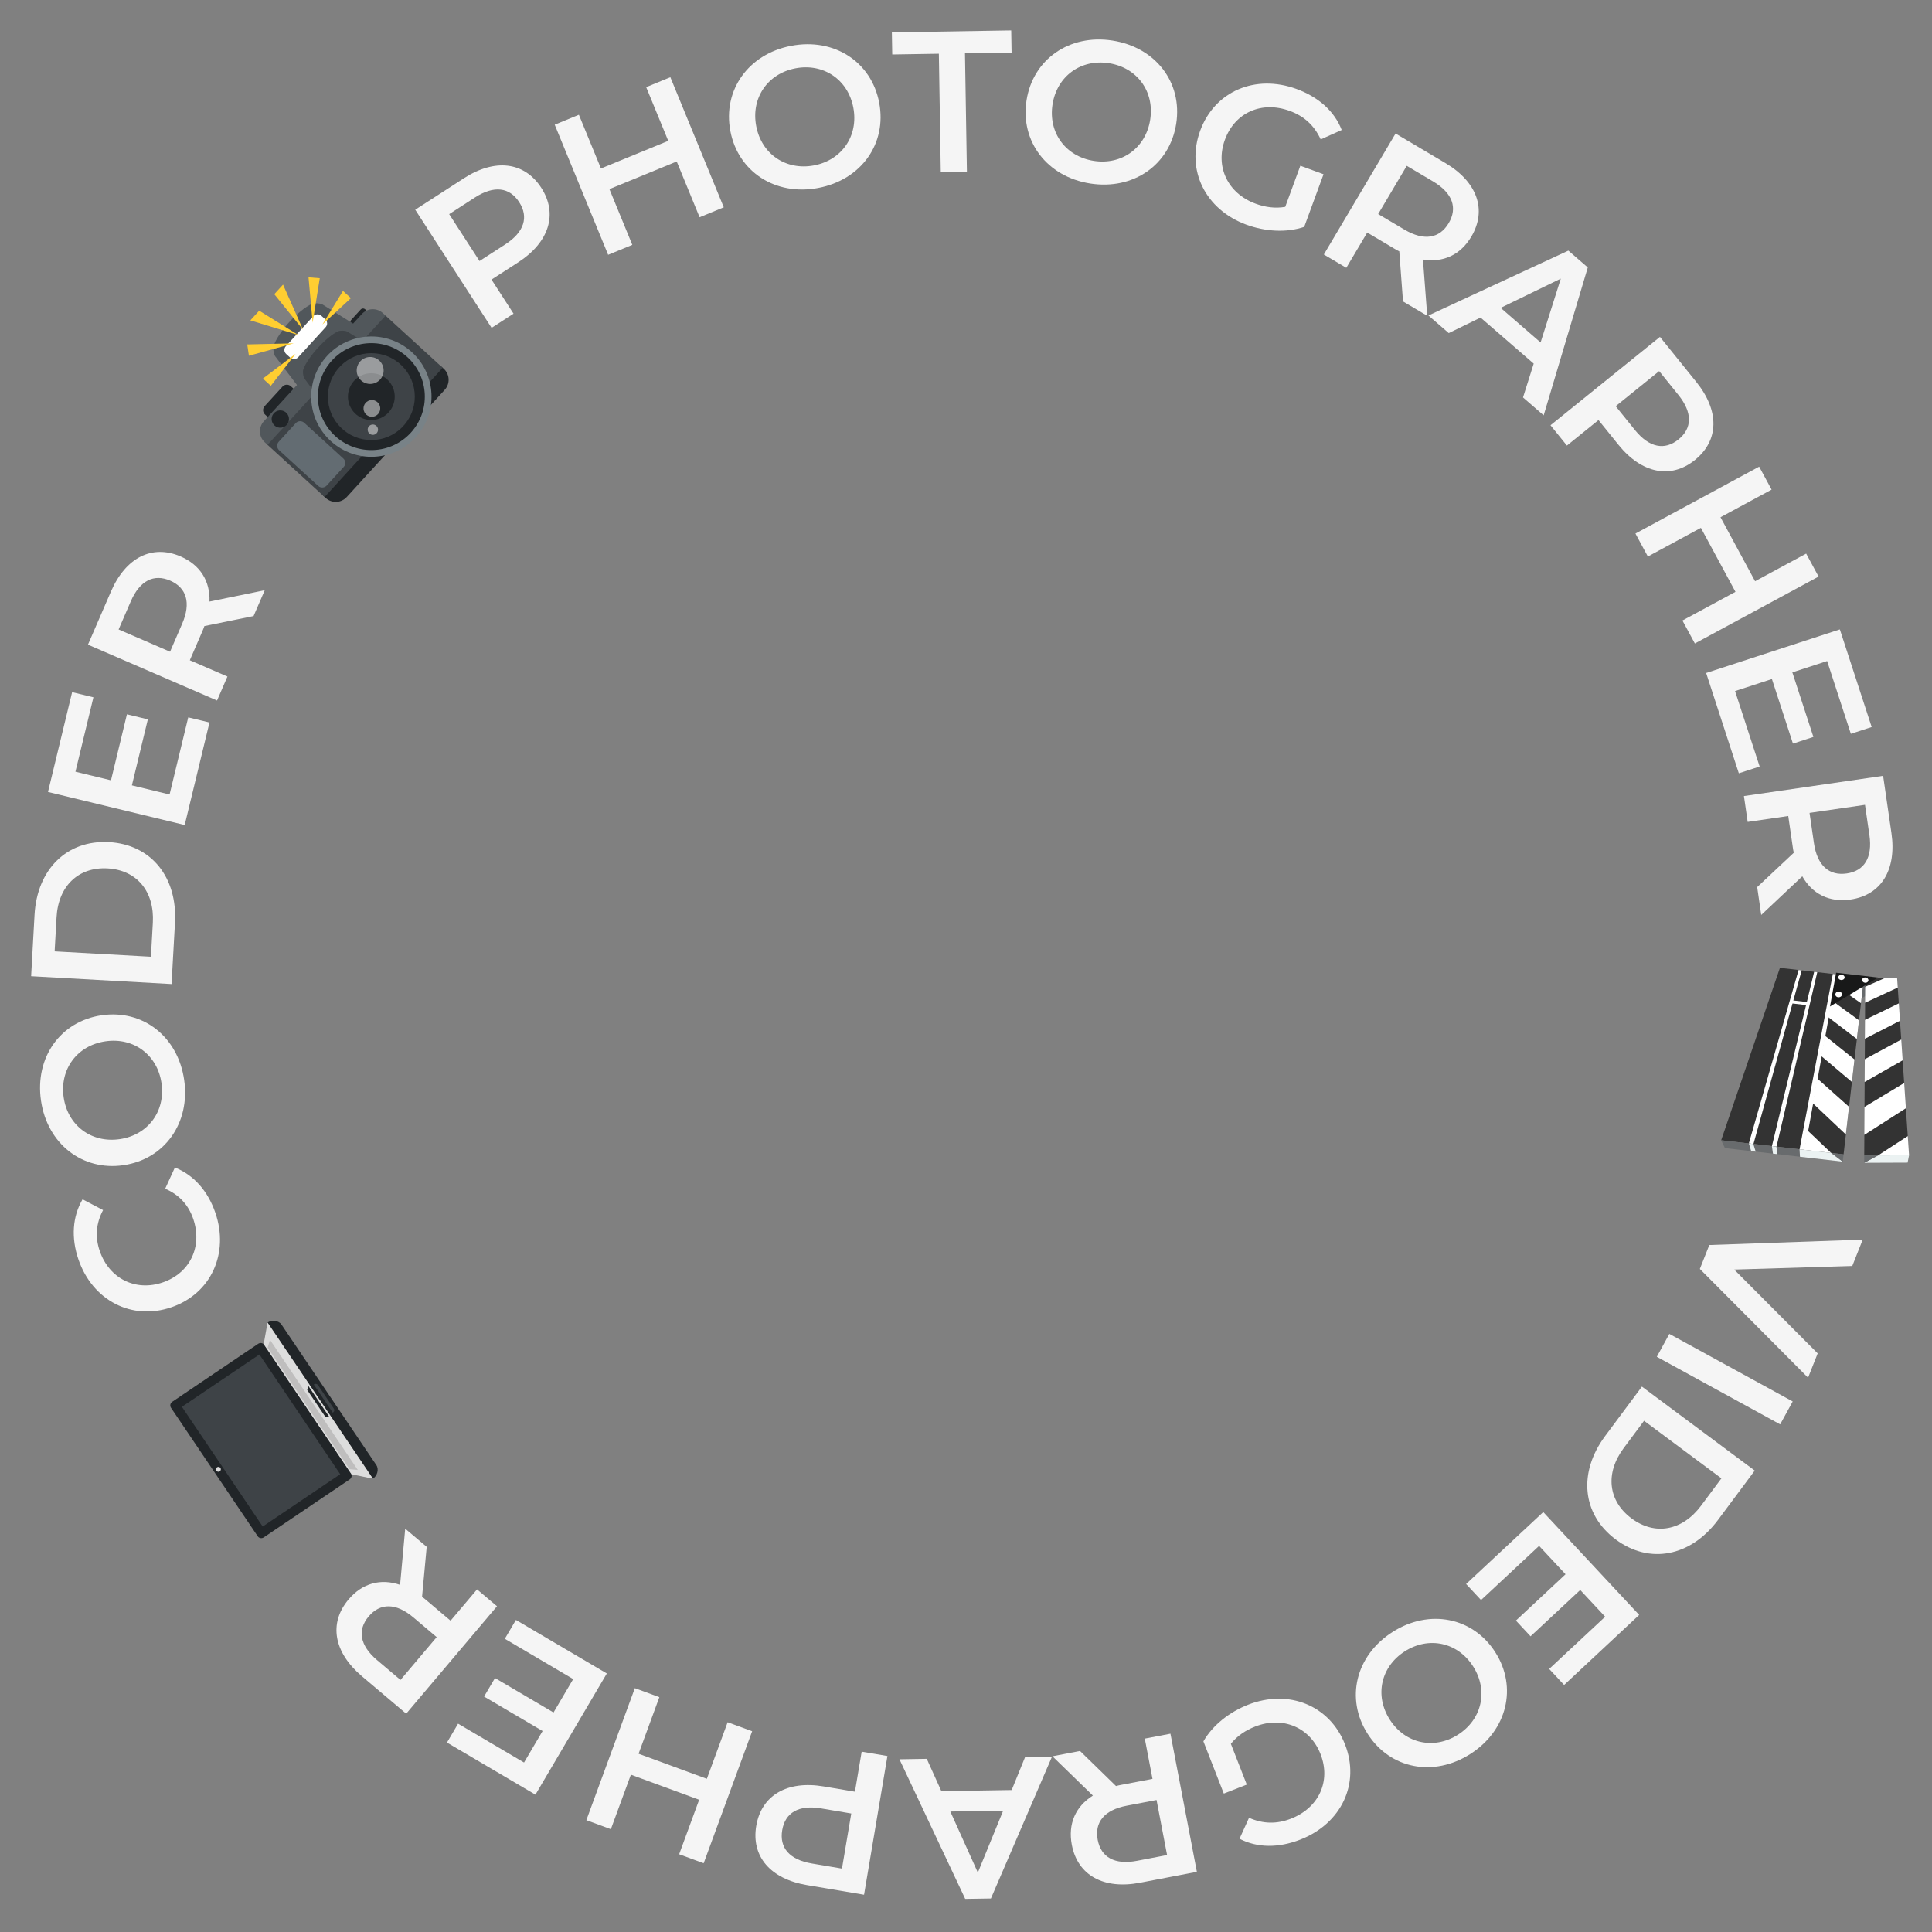 <?xml version="1.0" encoding="UTF-8"?>
<svg id="Layer_1" data-name="Layer 1" xmlns="http://www.w3.org/2000/svg" viewBox="0 0 1000 1000">
  <rect x="0" y="0" width="1000" height="1000" fill="#808080" stroke="none"/>
  <defs>
    <style>
      .cls-1 {
        fill: #788287;
      }

      .cls-1, .cls-2, .cls-3, .cls-4, .cls-5, .cls-6, .cls-7, .cls-8, .cls-9, .cls-10, .cls-11, .cls-12, .cls-13, .cls-14 {
        stroke-width: 0px;
      }

      .cls-2 {
        fill: #51575b;
      }

      .cls-3 {
        fill: #636c72;
      }

      .cls-4 {
        fill: #181919;
      }

      .cls-5 {
        fill: #3e4347;
      }

      .cls-6 {
        fill: #212528;
      }

      .cls-7 {
        fill: #ddd;
      }

      .cls-8 {
        fill: #bfbebe;
      }

      .cls-9 {
        fill: #333;
      }

      .cls-10 {
        fill: #fff;
      }

      .cls-11 {
        fill: #ffce31;
      }

      .cls-12 {
        fill: #ebf2f2;
      }

      .cls-13 {
        fill: #f5f5f5;
      }

      .cls-14 {
        fill: #686b6d;
      }

      .cls-15 {
        isolation: isolate;
        opacity: .5;
      }
    </style>
  </defs>
  <g>
    <path class="cls-6" d="m138.45,203.52h13.67c1.7,0,3.08,1.38,3.08,3.08v3.84c0,1.7-1.38,3.08-3.08,3.08h-13.67c-1.7,0-3.08-1.38-3.08-3.08v-3.84c0-1.7,1.38-3.08,3.08-3.08Z" transform="translate(-106.65 175.13) rotate(-47.58)"/>
    <path class="cls-6" d="m182.55,162.02h7.3c.91,0,1.64.74,1.64,1.64v2.05c0,.91-.74,1.64-1.64,1.64h-7.3c-.91,0-1.64-.74-1.64-1.64v-2.05c0-.91.74-1.64,1.64-1.64Z" transform="translate(-60.98 191.07) rotate(-47.58)"/>
    <path class="cls-6" d="m229.7,190.88c3.14,2.87,3.36,7.74.49,10.88l-50.72,55.51c-2.87,3.14-7.74,3.36-10.88.49l-1.7-1.56,61.1-66.88,1.7,1.56h0Z"/>
    <path class="cls-2" d="m137.05,228.94c-3.14-2.87-3.36-7.74-.49-10.88l50.72-55.51c2.87-3.14,7.74-3.36,10.88-.49l1.7,1.56-61.1,66.88-1.7-1.56Z"/>
    <rect class="cls-5" x="138.51" y="190.28" width="90.59" height="40.03" transform="translate(-95.43 204.14) rotate(-47.58)"/>
    <path class="cls-2" d="m188.28,170.95l-30.63,33.52-15.27-20.12c-.77-1.22-1.15-4.13-.76-5.3,2.38-7.2,12.94-18.75,19.89-21.77,1.13-.49,4.07-.37,5.35.28l21.41,13.39Z"/>
    <path class="cls-5" d="m197.64,182.49l-27.65,30.27-12.52-17c-.62-1.04-.85-3.56-.47-4.6,2.31-6.35,11.84-16.79,17.96-19.66,1-.47,3.53-.46,4.62.06l18.06,10.94Z"/>
    <path class="cls-1" d="m213.22,182.31c12.7,11.61,13.58,31.3,1.99,43.99-11.6,12.7-31.29,13.59-44,1.99-12.69-11.6-13.58-31.3-1.98-44,11.59-12.69,31.3-13.58,43.99-1.98Z"/>
    <path class="cls-6" d="m210.88,184.86c11.29,10.32,12.07,27.82,1.77,39.1-10.31,11.29-27.82,12.08-39.11,1.77-11.28-10.31-12.07-27.82-1.76-39.11,10.31-11.28,27.82-12.07,39.1-1.76Z"/>
    <circle class="cls-5" cx="192.21" cy="205.29" r="22.49"/>
    <circle class="cls-6" cx="192.21" cy="205.29" r="12.11" transform="translate(-81.86 142.25) rotate(-33.93)"/>
    <g class="cls-15">
      <circle class="cls-13" cx="191.59" cy="191.75" r="6.97" transform="translate(-27.4 351.49) rotate(-81.13)"/>
    </g>
    <g class="cls-15">
      <circle class="cls-13" cx="192.49" cy="211.4" r="4.33" transform="translate(-74.8 109.91) rotate(-26.89)"/>
    </g>
    <g class="cls-15">
      <circle class="cls-13" cx="192.99" cy="222.4" r="2.68"/>
    </g>
    <path class="cls-3" d="m177.71,237.33c1.26,1.15,1.34,3.09.2,4.35l-8.83,9.66c-1.15,1.25-3.09,1.34-4.35.2l-20.27-18.52c-1.26-1.15-1.34-3.1-.2-4.35l8.83-9.66c1.15-1.26,3.1-1.34,4.35-.2l20.27,18.52h0Z"/>
    <circle class="cls-6" cx="145.09" cy="216.9" r="4.49" transform="translate(-88.37 100.3) rotate(-29.68)"/>
    <rect class="cls-10" x="144.81" y="169.98" width="26.89" height="8.57" rx="2.83" ry="2.83" transform="translate(-77.14 173.55) rotate(-47.58)"/>
    <polygon class="cls-11" points="161.82 167.05 165.51 144.01 159.69 143.55 161.82 167.05"/>
    <polygon class="cls-11" points="181.63 154.32 177.53 150.58 166.86 167.98 181.63 154.32"/>
    <polygon class="cls-11" points="146.5 147.31 141.97 152.27 156.9 170.75 146.5 147.31"/>
    <polygon class="cls-11" points="152.07 177.72 127.97 178.28 128.84 184.14 152.07 177.72"/>
    <polygon class="cls-11" points="134.17 160.81 129.58 165.83 154.45 173.43 134.17 160.81"/>
    <polygon class="cls-11" points="136.08 195.95 140.17 199.69 153.01 183.13 136.08 195.95"/>
  </g>
  <path class="cls-13" d="m280.17,97.22c8.69,13.45,4.1,28.18-11.97,38.57l-13.8,8.92,11.4,17.64-11.35,7.34-39.52-61.14,25.15-16.26c16.07-10.39,31.33-8.61,40.09,4.92Zm-11.44,7.4c-4.97-7.69-13-8.81-22.96-2.37l-13.28,8.58,15.7,24.28,13.28-8.58c9.96-6.44,12.23-14.22,7.26-21.91Z"/>
  <path class="cls-13" d="m346.97,39.96l27.65,67.34-12.51,5.14-11.85-28.86-34.83,14.3,11.85,28.86-12.51,5.14-27.65-67.34,12.51-5.14,11.42,27.8,34.83-14.3-11.42-27.8,12.51-5.14Z"/>
  <path class="cls-13" d="m378.03,67.81c-4.02-21.15,9.35-39.89,31.53-44.1,22.17-4.22,41.47,8.21,45.51,29.46,4.04,21.25-9.35,39.89-31.53,44.11-22.17,4.21-41.49-8.31-45.51-29.46Zm63.65-12.1c-2.78-14.61-15.51-23.09-29.91-20.36-14.41,2.74-23.13,15.3-20.36,29.91,2.78,14.61,15.51,23.09,29.91,20.36s23.13-15.3,20.36-29.91Z"/>
  <path class="cls-13" d="m485.95,27.81l-24.13.39-.19-11.44,61.77-1.01.19,11.44-24.12.39,1,61.35-13.52.22-1-61.35Z"/>
  <path class="cls-13" d="m531.33,51.93c3.33-21.27,22.22-34.42,44.52-30.93,22.3,3.49,36.29,21.68,32.95,43.05s-22.22,34.42-44.52,30.93c-22.3-3.49-36.28-21.78-32.95-43.05Zm64.01,10.01c2.3-14.69-6.84-26.96-21.32-29.23s-26.93,6.63-29.23,21.32c-2.3,14.69,6.84,26.96,21.32,29.23s26.93-6.63,29.23-21.32Z"/>
  <path class="cls-13" d="m673.05,85.78l12.01,4.41-10,27.24c-9.24,3.14-20.28,2.41-29.94-1.14-21.19-7.78-31.39-28.26-23.9-48.66s28.53-29.41,49.91-21.56c11.42,4.2,19.59,11.52,23.34,21.21l-10.87,4.87c-3.4-7.34-8.65-12.04-15.97-14.73-14.55-5.34-28.42.75-33.62,14.91-5.09,13.86,1.43,27.78,15.88,33.09,4.88,1.79,10.02,2.57,15.35,1.65l7.82-21.28Z"/>
  <path class="cls-13" d="m726.19,156.01l-1.92-25.92c-.86-.39-1.66-.86-2.47-1.34l-14.13-8.38-10.82,18.25-11.63-6.89,37.12-62.62,25.77,15.27c16.46,9.76,21.67,24.21,13.46,38.08-5.62,9.48-14.59,13.6-25.05,11.87l2.21,29.11-12.53-7.42Zm15.54-62.12l-13.6-8.06-14.79,24.96,13.6,8.06c10.2,6.04,18.23,4.52,22.9-3.35,4.67-7.87,2.09-15.56-8.11-21.61Z"/>
  <path class="cls-13" d="m793.84,188.21l-27.51-23.83-16.46,8.03-10.53-9.12,72.43-33.57,10.06,8.72-22.83,76.54-10.69-9.26,5.53-17.5Zm3.57-10.95l10.46-33.04-31.13,15.13,20.67,17.91Z"/>
  <path class="cls-13" d="m877.32,238.07c-12.46,10.06-27.6,7.04-39.62-7.85l-10.32-12.79-16.35,13.2-8.49-10.52,56.65-45.73,18.81,23.31c12.02,14.89,11.86,30.26-.69,40.38Zm-8.56-10.6c7.12-5.75,7.4-13.85-.05-23.08l-9.93-12.3-22.5,18.16,9.93,12.3c7.45,9.23,15.43,10.67,22.55,4.92Z"/>
  <path class="cls-13" d="m941.3,298.44l-64.04,34.62-6.43-11.89,27.45-14.84-17.9-33.12-27.45,14.84-6.43-11.89,64.04-34.62,6.43,11.89-26.44,14.29,17.9,33.12,26.44-14.29,6.43,11.89Z"/>
  <path class="cls-13" d="m910.8,396.74l-10.78,3.51-16.92-51.91,69.21-22.56,16.47,50.53-10.78,3.51-12.28-37.67-18,5.87,10.89,33.42-10.58,3.45-10.89-33.42-19.08,6.22,12.73,39.06Z"/>
  <path class="cls-13" d="m909.51,459.17l18.96-17.78c-.24-.91-.37-1.84-.51-2.76l-2.36-16.26-21,3.05-1.94-13.38,72.04-10.47,4.31,29.64c2.75,18.94-5.22,32.08-21.17,34.39-10.91,1.59-19.75-2.81-24.97-12.03l-21.26,20.01-2.09-14.41Zm58.09-26.94l-2.27-15.64-28.71,4.17,2.27,15.64c1.71,11.73,7.94,17.03,17,15.71,9.06-1.32,13.42-8.15,11.72-19.88Z"/>
  <g>
    <polygon class="cls-14" points="948.7 525.65 951.86 508.18 973.6 510.68 948.7 525.65"/>
    <polygon class="cls-9" points="982.27 511.14 965.38 518.98 965.33 527.89 982.83 519.37 982.27 511.14"/>
    <polygon class="cls-9" points="965.45 506.44 965.43 510.77 975.3 506.4 965.45 506.44"/>
    <polygon class="cls-9" points="983.43 528.32 965.27 537.62 965.21 548.28 984.09 538.09 983.43 528.32"/>
    <polygon class="cls-9" points="984.81 548.79 965.14 560 965.07 572.96 985.6 560.58 984.81 548.79"/>
    <polygon class="cls-9" points="964.93 598.07 972.12 598.04 987.46 588.07 986.48 573.6 964.99 587.37 964.93 598.07"/>
    <polygon class="cls-10" points="984.09 538.09 965.21 548.28 965.14 560 984.81 548.79 984.09 538.09"/>
    <polygon class="cls-10" points="982.83 519.37 965.33 527.89 965.27 537.62 983.43 528.32 982.83 519.37"/>
    <polygon class="cls-10" points="986.48 573.6 985.6 560.58 965.07 572.96 964.99 587.37 986.48 573.6"/>
    <polygon class="cls-10" points="981.95 506.37 975.3 506.4 965.43 510.77 965.38 518.98 982.27 511.14 981.95 506.37"/>
    <polygon class="cls-10" points="978 598.01 988.13 597.97 987.46 588.07 972.12 598.04 978 598.01"/>
    <polygon class="cls-12" points="972.12 598.04 964.91 601.86 987.38 601.77 988.13 597.97 972.12 598.04"/>
    <polygon class="cls-14" points="964.93 598.07 972.12 598.04 964.91 601.86 964.93 598.07"/>
    <polygon class="cls-9" points="964.78 505.96 950.28 504.29 933.85 595.14 954.24 597.49 964.78 505.96"/>
    <polygon class="cls-10" points="944.54 536.04 942.63 546.56 958.55 560.01 959.89 548.37 944.54 536.04"/>
    <polygon class="cls-10" points="947.87 517.64 946.27 526.44 961.11 537.78 962.23 528.12 947.87 517.64"/>
    <polygon class="cls-10" points="940.54 558.15 938.22 570.95 955.42 587.2 957.07 572.89 940.54 558.15"/>
    <polygon class="cls-10" points="964.18 511.12 954.79 504.81 950.28 504.29 949.33 509.54 963.25 519.26 964.18 511.12"/>
    <polygon class="cls-10" points="947.81 596.75 935.65 585.18 933.85 595.14 947.81 596.75"/>
    <polygon class="cls-12" points="947.81 596.75 953.8 601.27 934.04 599 933.85 595.14 947.81 596.75"/>
    <polygon class="cls-14" points="954.24 597.49 947.81 596.75 953.8 601.27 954.24 597.49"/>
    <polygon class="cls-9" points="950.28 504.29 921.29 500.95 890.88 590.19 933.85 595.14 950.28 504.29"/>
    <polygon class="cls-10" points="931.46 594.86 948.67 504.1 950.58 504.33 934.14 595.17 931.46 594.86"/>
    <polygon class="cls-10" points="905.2 591.84 930.95 502.06 932.56 502.25 907.59 592.12 905.2 591.84"/>
    <polygon class="cls-10" points="917.14 593.21 939.01 502.99 940.62 503.18 919.52 593.49 917.14 593.21"/>
    <polygon class="cls-10" points="926.92 519.3 927.36 517.74 936.09 518.74 935.71 520.31 926.92 519.3"/>
    <polygon class="cls-4" points="947.22 520.94 950.38 503.47 972.11 505.97 947.22 520.94"/>
    <path class="cls-10" d="m965.33,508.68c-.91-.1-1.57-.81-1.49-1.57.08-.75.87-1.28,1.76-1.18.9.1,1.56.79,1.49,1.55-.07.76-.86,1.3-1.77,1.2Z"/>
    <path class="cls-10" d="m952.91,507.25c-.91-.1-1.53-.81-1.4-1.56.13-.75.96-1.27,1.85-1.17.89.1,1.52.79,1.41,1.54-.12.76-.95,1.29-1.85,1.19Z"/>
    <path class="cls-10" d="m951.45,516.19c-.95-.11-1.6-.87-1.46-1.7.14-.82,1.01-1.39,1.95-1.29s1.59.86,1.46,1.68c-.13.83-1,1.42-1.95,1.31Z"/>
    <polygon class="cls-14" points="892.83 594.25 890.88 590.19 931.46 594.86 931.66 598.72 892.83 594.25"/>
    <polygon class="cls-12" points="934.04 599 933.85 595.14 931.46 594.86 931.66 598.72 934.04 599"/>
    <polygon class="cls-12" points="920 597.38 919.46 593.48 917.14 593.21 917.68 597.11 920 597.38"/>
    <polygon class="cls-12" points="908.74 596.08 907.52 592.11 905.2 591.84 906.42 595.82 908.74 596.08"/>
  </g>
  <path class="cls-13" d="m935.85,713.09l-56.01-56.29,4.9-12.38,79.4-2.79-5.4,13.63-61.13,1.86,43.22,43.4-4.98,12.57Z"/>
  <path class="cls-13" d="m927.91,725.39l-6.5,11.86-63.85-34.97,6.49-11.86,63.85,34.97Z"/>
  <path class="cls-13" d="m908.25,761.17l-19,25.53c-14.09,18.94-35.4,23.18-52.92,10.14-17.52-13.04-19.58-34.66-5.48-53.6l19-25.53,58.4,43.46Zm-67.85-11.6c-9.69,13.02-8.03,27.34,4.07,36.34,12.1,9,26.29,6.47,35.98-6.54l10.56-14.18-40.05-29.8-10.56,14.18Z"/>
  <path class="cls-13" d="m766.58,828.17l-7.73-8.29,39.93-37.24,49.66,53.24-38.86,36.25-7.73-8.29,28.98-27.03-12.91-13.84-25.71,23.98-7.59-8.14,25.7-23.98-13.69-14.68-30.04,28.02Z"/>
  <path class="cls-13" d="m773.94,855.17c11.6,18.14,6.14,40.51-12.87,52.67s-41.55,7.8-53.2-10.43-6.14-40.51,12.87-52.67c19.02-12.16,41.61-7.71,53.2,10.43Zm-54.59,34.9c8.01,12.53,22.98,15.68,35.34,7.78s15.79-22.81,7.78-35.34c-8.01-12.53-22.98-15.68-35.34-7.78-12.36,7.9-15.79,22.81-7.78,35.34Z"/>
  <path class="cls-13" d="m645.35,923.71l-11.91,4.65-10.56-27.02c4.84-8.48,13.58-15.24,23.17-18.99,21.02-8.21,42.23.36,50.14,20.6,7.91,20.24-1.88,40.92-23.09,49.21-11.33,4.43-22.3,4.36-31.53-.41l4.92-10.85c7.41,3.25,14.46,3.28,21.72.45,14.43-5.64,20.78-19.4,15.29-33.44-5.37-13.75-19.48-19.85-33.82-14.25-4.84,1.89-9.21,4.72-12.59,8.94l8.25,21.12Z"/>
  <path class="cls-13" d="m559.04,906.33l18.61,18.14c.9-.28,1.82-.45,2.74-.63l16.14-3.09-3.99-20.84,13.28-2.54,13.68,71.5-29.42,5.63c-18.79,3.6-32.28-3.78-35.31-19.61-2.07-10.83,1.92-19.85,10.9-25.49l-20.94-20.35,14.3-2.74Zm29.51,56.82l15.53-2.97-5.45-28.5-15.53,2.97c-11.64,2.23-16.65,8.69-14.93,17.68,1.72,8.99,8.74,13.04,20.39,10.82Z"/>
  <path class="cls-13" d="m487.25,927.11l36.4-.59,6.9-16.96,13.93-.23-31.58,73.32-13.31.21-34.04-72.26,14.14-.23,7.55,16.73Zm4.64,10.54l14.24,31.6,13.11-32.04-27.35.44Z"/>
  <path class="cls-13" d="m391.44,945.04c2.66-15.79,16-23.57,34.87-20.38l16.2,2.73,3.49-20.72,13.33,2.25-12.1,71.79-29.54-4.98c-18.87-3.18-28.94-14.79-26.26-30.69Zm13.43,2.26c-1.52,9.02,3.65,15.28,15.34,17.25l15.59,2.63,4.81-28.51-15.59-2.63c-11.69-1.97-18.62,2.24-20.15,11.26Z"/>
  <path class="cls-13" d="m303.49,942.13l25.1-68.34,12.69,4.66-10.76,29.29,35.34,12.98,10.76-29.29,12.69,4.66-25.1,68.34-12.69-4.66,10.36-28.21-35.34-12.98-10.36,28.21-12.69-4.66Z"/>
  <path class="cls-13" d="m261.29,848.25l5.75-9.77,47.05,27.71-36.95,62.73-45.79-26.97,5.75-9.77,34.14,20.11,9.61-16.31-30.29-17.84,5.65-9.59,30.29,17.84,10.19-17.3-35.4-20.85Z"/>
  <path class="cls-13" d="m220.86,800.64l-2.4,25.89c.78.52,1.5,1.13,2.21,1.73l12.55,10.61,13.7-16.21,10.33,8.73-47,55.61-22.88-19.34c-14.62-12.35-17.36-27.47-6.95-39.79,7.12-8.42,16.64-10.99,26.67-7.55l2.65-29.08,11.12,9.4Zm-25.63,58.68l12.07,10.21,18.73-22.16-12.07-10.21c-9.06-7.65-17.23-7.48-23.14-.49-5.91,6.99-4.65,15,4.41,22.66Z"/>
  <g>
    <path class="cls-6" d="m181.64,762.62l-44.89-66.51c-.68-1.01-2.07-1.27-3.11-.57l-44.5,30.03c-1.03.7-1.32,2.08-.63,3.1l44.89,66.51c.68,1.01,2.07,1.27,3.11.57l44.5-30.03c1.03-.7,1.32-2.08.63-3.1Z"/>
    <path class="cls-6" d="m193.02,765.38c2.24-1.51,3.26-4.85,1.76-7.07l-49.1-72.74c-1.41-2.09-4.96-2.52-7.21-1.01l54.54,80.82Z"/>
    <polygon class="cls-7" points="136.49 695.71 181.94 763.06 193.02 765.38 138.48 684.57 136.49 695.71"/>
    <polygon class="cls-8" points="138.51 697.58 180.93 760.44 185.19 760.83 139.74 693.49 138.51 697.58"/>
    <polygon class="cls-6" points="159.01 719.43 168.34 733.25 170.41 733.36 159.68 717.47 159.01 719.43"/>
    <rect class="cls-5" x="110.88" y="708.27" width="48.4" height="74.75" transform="translate(-394.01 203.16) rotate(-34.02)"/>
    <path class="cls-7" d="m112,761.22c-.39-.58-.24-1.36.34-1.75.58-.39,1.36-.24,1.75.34.39.58.24,1.36-.34,1.75-.58.39-1.36.24-1.75-.34Z"/>
    <path class="cls-5" d="m164.75,717.19l7.85,11.63c.27.4.99,1.46-.37,2.38l-9.82-14.55c1.36-.92,2.09.17,2.34.55Z"/>
  </g>
  <path class="cls-13" d="m88.73,676.63c-20.55,7.08-40.82-3.53-48.11-24.67-3.86-11.21-3.15-22.23,2.12-31.2l10.61,5.58c-3.68,6.88-4.2,13.99-1.73,21.17,4.91,14.26,18.5,21.12,32.66,16.25s20.63-18.66,15.72-32.92c-2.47-7.18-7.26-12.46-14.5-15.57l5.02-10.97c9.68,3.82,17.03,12.06,20.93,23.37,7.25,21.04-2.17,41.89-22.72,48.97Z"/>
  <path class="cls-13" d="m63.91,603.1c-21.3,3.1-39.44-11.08-42.69-33.42-3.24-22.33,10.01-41.07,31.41-44.18,21.41-3.11,39.44,11.08,42.69,33.42,3.24,22.33-10.11,41.09-31.41,44.18Zm-9.32-64.12c-14.72,2.14-23.75,14.49-21.64,29s14.28,23.78,29,21.64,23.75-14.49,21.64-29c-2.11-14.51-14.28-23.78-29-21.64Z"/>
  <path class="cls-13" d="m16.11,505.29l1.77-31.77c1.32-23.57,16.75-38.85,38.56-37.64,21.81,1.22,35.44,18.12,34.13,41.69l-1.77,31.77-72.69-4.06Zm63-27.73c.9-16.2-8.37-27.24-23.43-28.08-15.06-.84-25.51,9.1-26.41,25.29l-.99,17.65,49.84,2.78.99-17.65Z"/>
  <path class="cls-13" d="m97.41,371.3l11.02,2.66-12.83,53.07-70.76-17.11,12.49-51.66,11.02,2.66-9.31,38.52,18.4,4.45,8.26-34.17,10.82,2.62-8.26,34.17,19.51,4.72,9.66-39.93Z"/>
  <path class="cls-13" d="m131.26,318.86l-25.47,5.19c-.28.9-.65,1.76-1.02,2.62l-6.52,15.08,19.47,8.42-5.37,12.41-66.82-28.9,11.89-27.49c7.6-17.56,21.28-24.57,36.07-18.17,10.12,4.38,15.33,12.75,14.94,23.35l28.6-5.87-5.78,13.36Zm-63.59-7.56l-6.28,14.51,26.63,11.52,6.28-14.51c4.71-10.88,2.18-18.66-6.22-22.29-8.4-3.63-15.7-.11-20.41,10.77Z"/>
</svg>